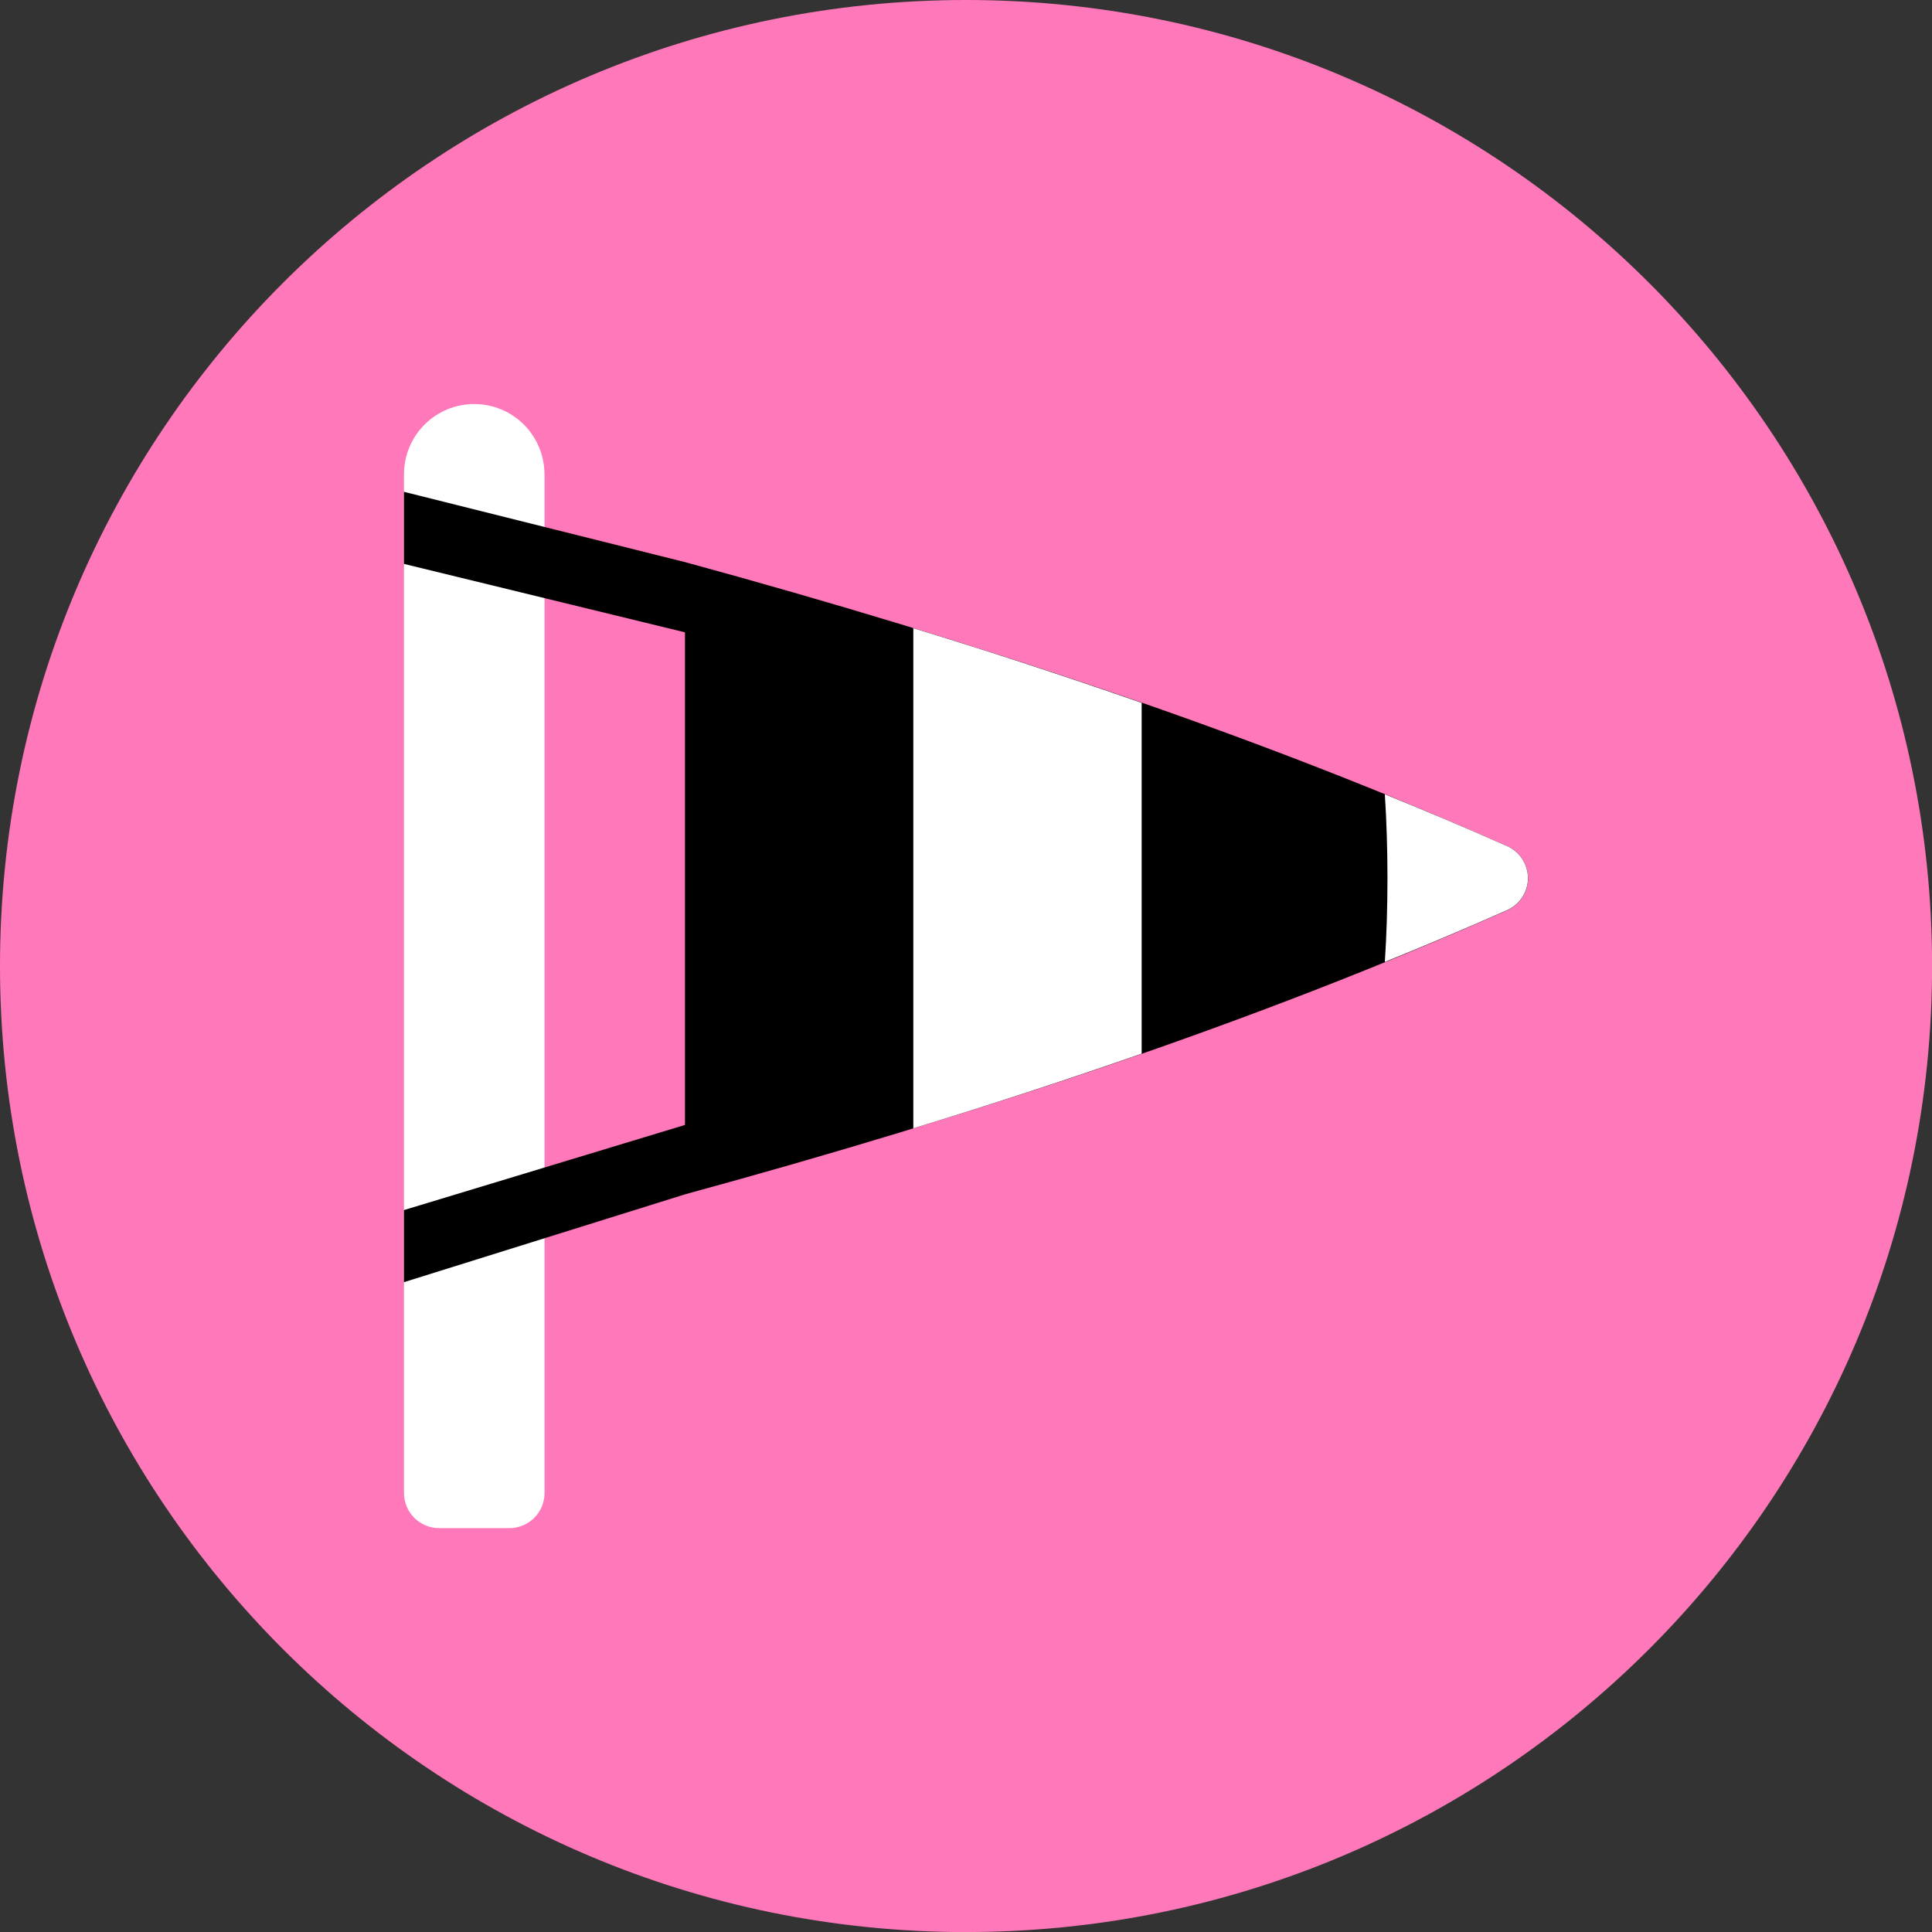 <svg xmlns="http://www.w3.org/2000/svg" fill="none" viewBox="0 0 48 48" id="Wind-Flag--Streamline-Kameleon">
  <rect x="0" y="0" width="48" height="48" fill="#333333" stroke="none"/>
  <desc>
    Wind Flag Streamline Icon: https://streamlinehq.com
  </desc>
  <path fill="#ff78b9" d="M24.001 48.001c13.255 0 24.001 -10.745 24.001 -24.001C48.001 10.745 37.256 0 24.001 0 10.745 0 0 10.745 0 24.001c0 13.255 10.745 24.001 24.001 24.001Z" stroke-width="1"></path>
  <path fill="#ffffff" d="M13.527 11.783c0 -0.463 -0.184 -0.907 -0.511 -1.234 -0.327 -0.327 -0.771 -0.511 -1.234 -0.511 -0.463 0 -0.907 0.184 -1.234 0.511 -0.327 0.327 -0.511 0.771 -0.511 1.234v25.31c0 0.232 0.092 0.454 0.256 0.617 0.164 0.164 0.386 0.256 0.617 0.256h1.746c0.231 0 0.453 -0.092 0.617 -0.256 0.164 -0.164 0.256 -0.386 0.256 -0.617V11.783Z" stroke-width="1"></path>
  <path fill="#000000" fill-rule="evenodd" d="M37.398 21.002c0.167 0.062 0.31 0.174 0.411 0.32s0.155 0.32 0.155 0.497c0 0.178 -0.054 0.351 -0.155 0.497 -0.101 0.146 -0.245 0.258 -0.411 0.32 -6.243 2.768 -13.114 5.054 -20.38 7.037l-6.982 2.182v-1.791l6.982 -2.115V15.71l-6.982 -1.7v-1.791l6.982 1.746c7.266 1.983 14.136 4.269 20.38 7.037Z" clip-rule="evenodd" stroke-width="1"></path>
  <path fill="#ffffff" d="M22.691 28.033c1.903 -0.582 3.794 -1.201 5.673 -1.855v-8.716c-1.855 -0.646 -3.745 -1.266 -5.673 -1.855v12.427Z" stroke-width="1"></path>
  <path fill="#ffffff" d="M37.962 21.817c-0 0.178 -0.055 0.351 -0.156 0.497 -0.101 0.146 -0.245 0.257 -0.411 0.319 -0.982 0.436 -1.977 0.855 -2.989 1.266 0.044 -0.663 0.065 -1.361 0.065 -2.082 0 -0.72 -0.022 -1.418 -0.065 -2.082 1.012 0.41 2.007 0.829 2.989 1.266 0.166 0.062 0.31 0.174 0.411 0.319 0.101 0.146 0.156 0.319 0.156 0.497Z" stroke-width="1"></path>
</svg>
